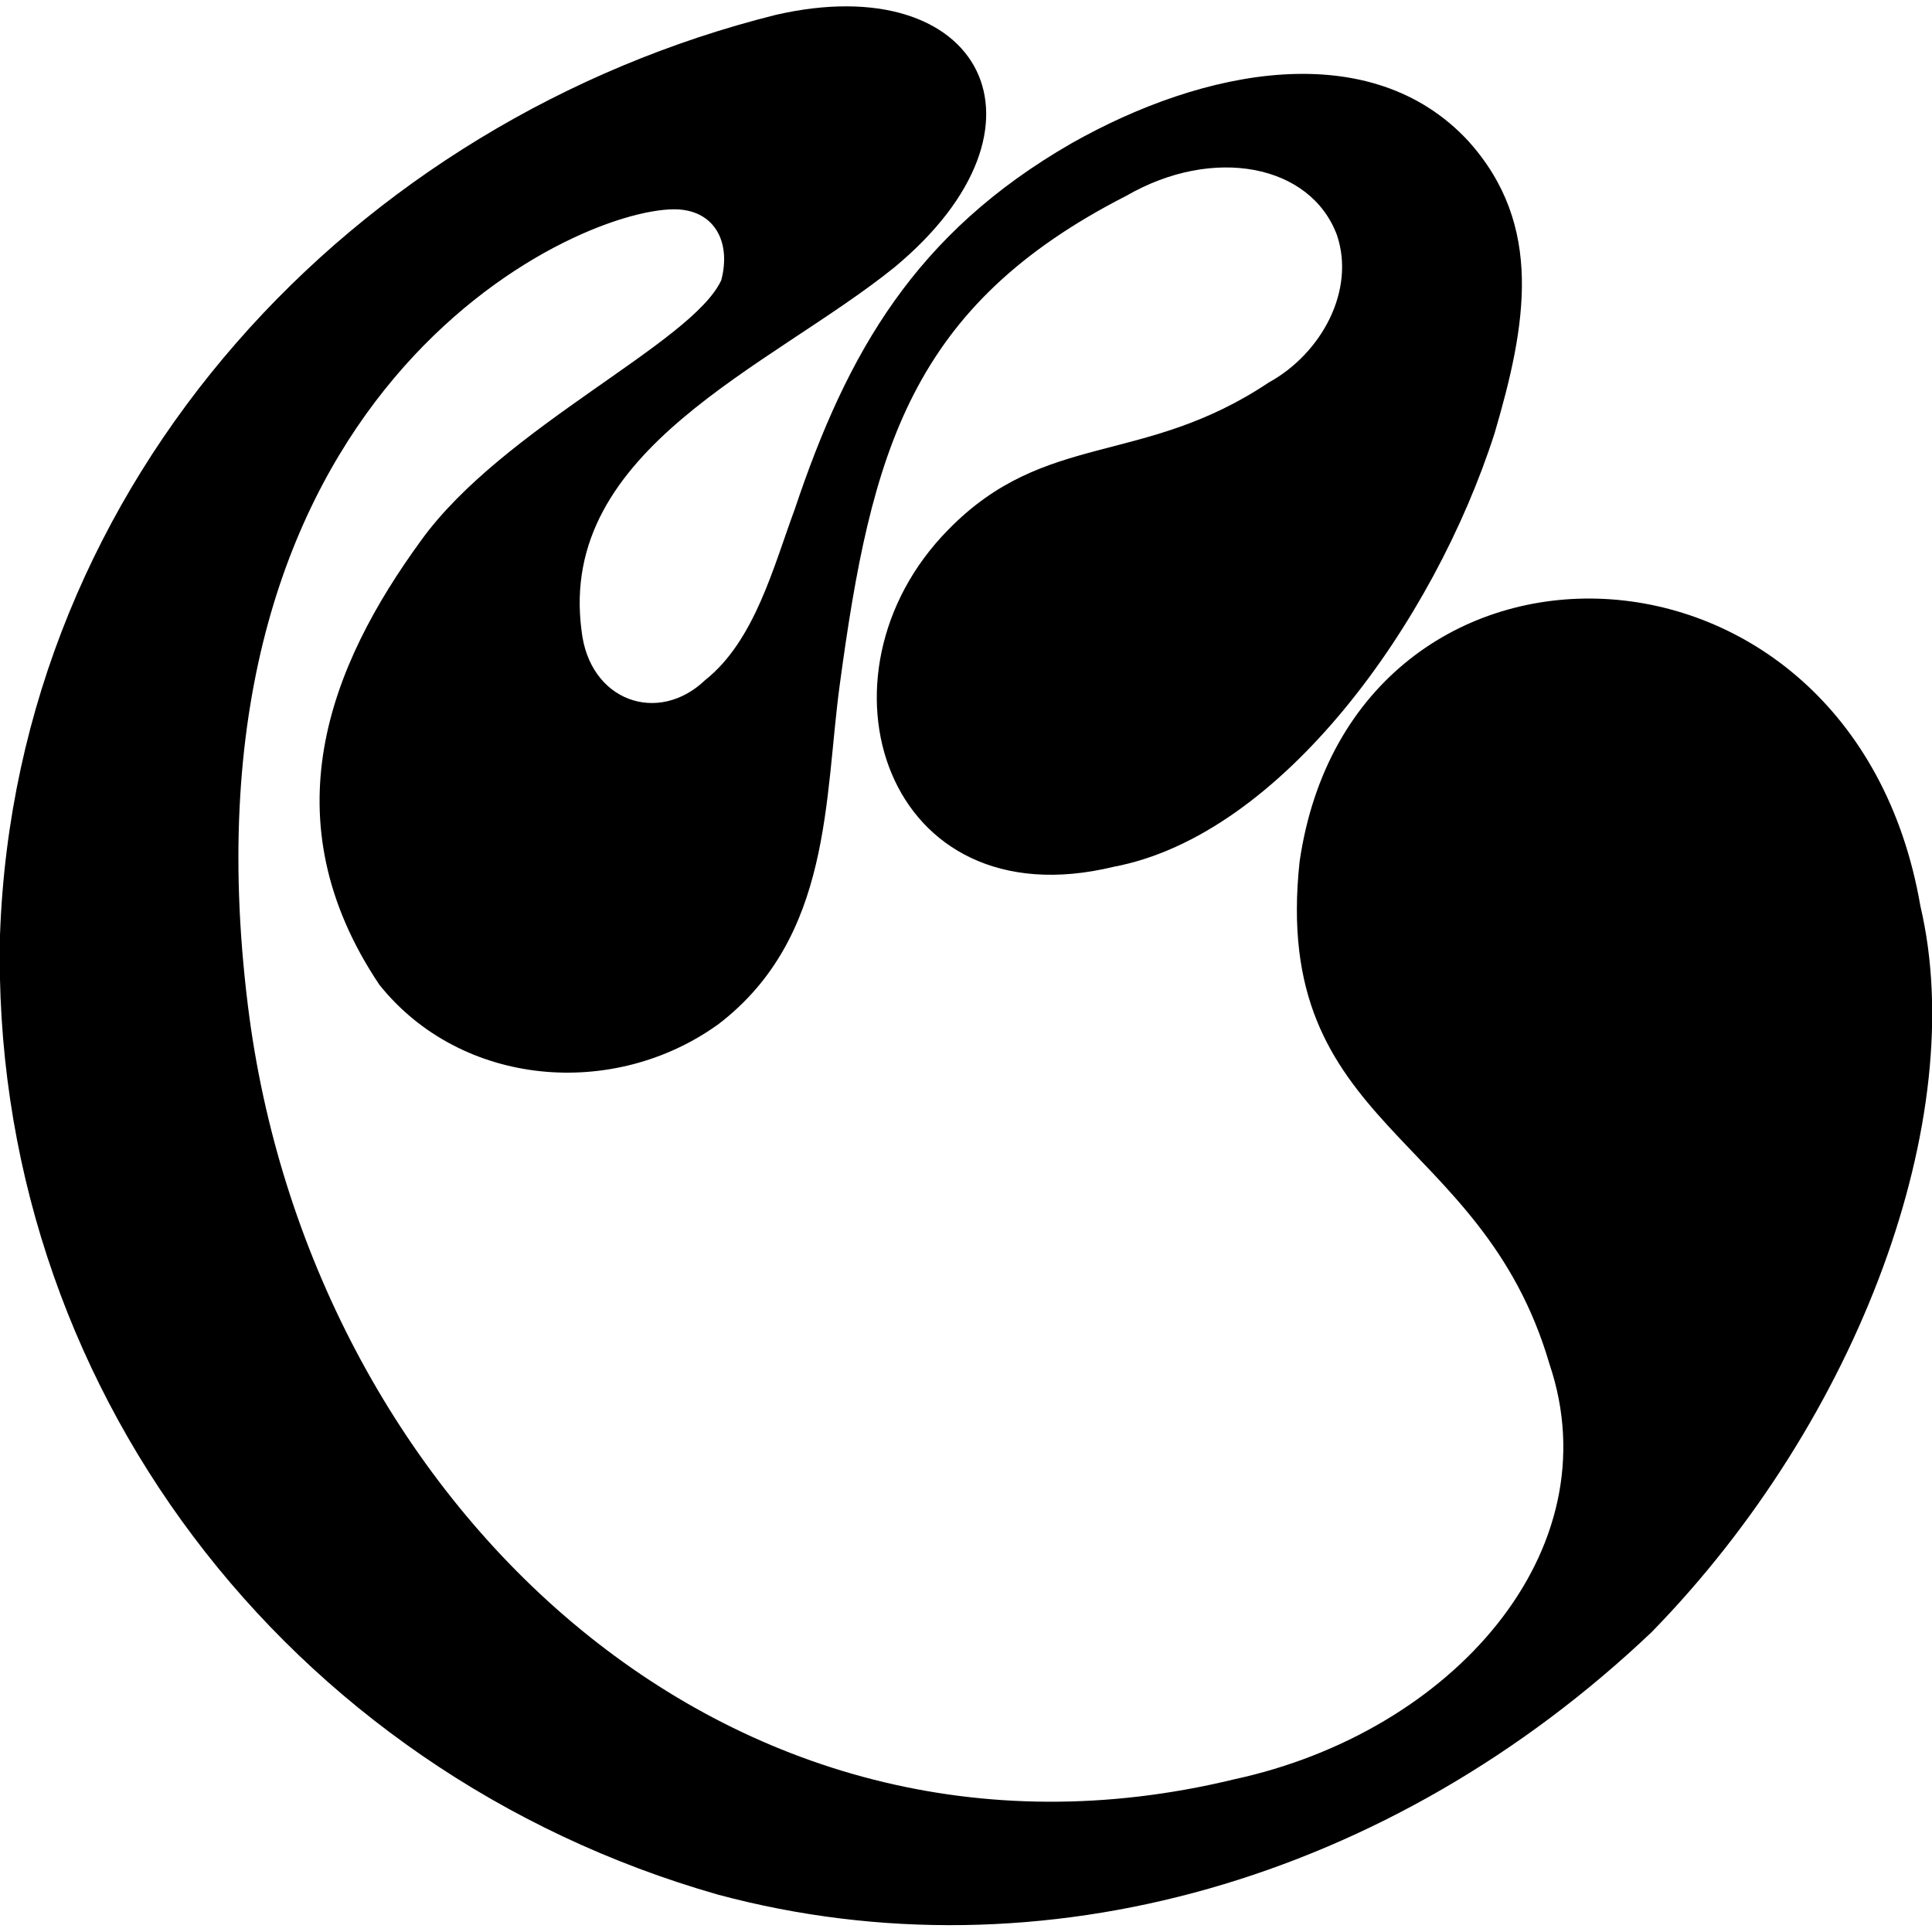 <?xml version="1.0" encoding="utf-8"?>
<!-- Generator: Adobe Illustrator 27.0.1, SVG Export Plug-In . SVG Version: 6.00 Build 0)  -->
<svg version="1.1" id="Ebene_1" xmlns="http://www.w3.org/2000/svg" xmlns:xlink="http://www.w3.org/1999/xlink" x="0px" y="0px"
	 viewBox="0 0 300 300" style="enable-background:new 0 0 300 300;" xml:space="preserve">
<path d="M0,145.2C2.5,74.2,55.2,18.6,120.5,2.3c31.9-7.3,44.9,17.2,18.4,39.2C119.7,57,86.6,69.7,90.3,97.9
	c1.2,11,11.9,14.7,19.2,7.7c7.7-6.1,10.6-17.6,13.9-26.5c8.2-24.5,18.8-42.9,42.9-56.8c20.8-11.8,46.6-16.7,61.7-0.4
	c11.8,13.1,9,28.6,4.1,45.3c-9.4,29.4-33.1,62.5-59.2,67.4c-35.5,8.6-47.8-29.8-25.7-52.3c15.1-15.5,30.2-9.8,49.8-22.9
	c8.2-4.5,13.5-14.3,10.6-22.9c-4.1-11-19.2-13.9-32.7-6.1c-33.5,17.1-39.6,39.6-44.5,75.9c-2.4,17.6-1.2,39.2-18.8,52.7
	c-16.3,11.8-40,9.8-52.7-6.1c-17.2-25.7-7.8-49.4,6.5-69c12.7-17.6,42.1-30.6,46.6-40.4c1.6-6.1-1.2-11-7.3-11
	c-15.9,0-78,28.6-66.2,123.7c9.4,76,73.9,139.3,153.1,120.1c33.9-7.3,58.8-35.5,49-64.5c-10.6-36.3-43.3-36.3-38.8-78
	c8.2-56.4,85.8-54.7,96.4,6.9c7.7,32.7-9.4,79.6-41.7,112.7c-40.4,38.4-94.7,54.3-145,40.8C44.5,275.1-1.6,214.7,0,145.2z"/>
</svg>
